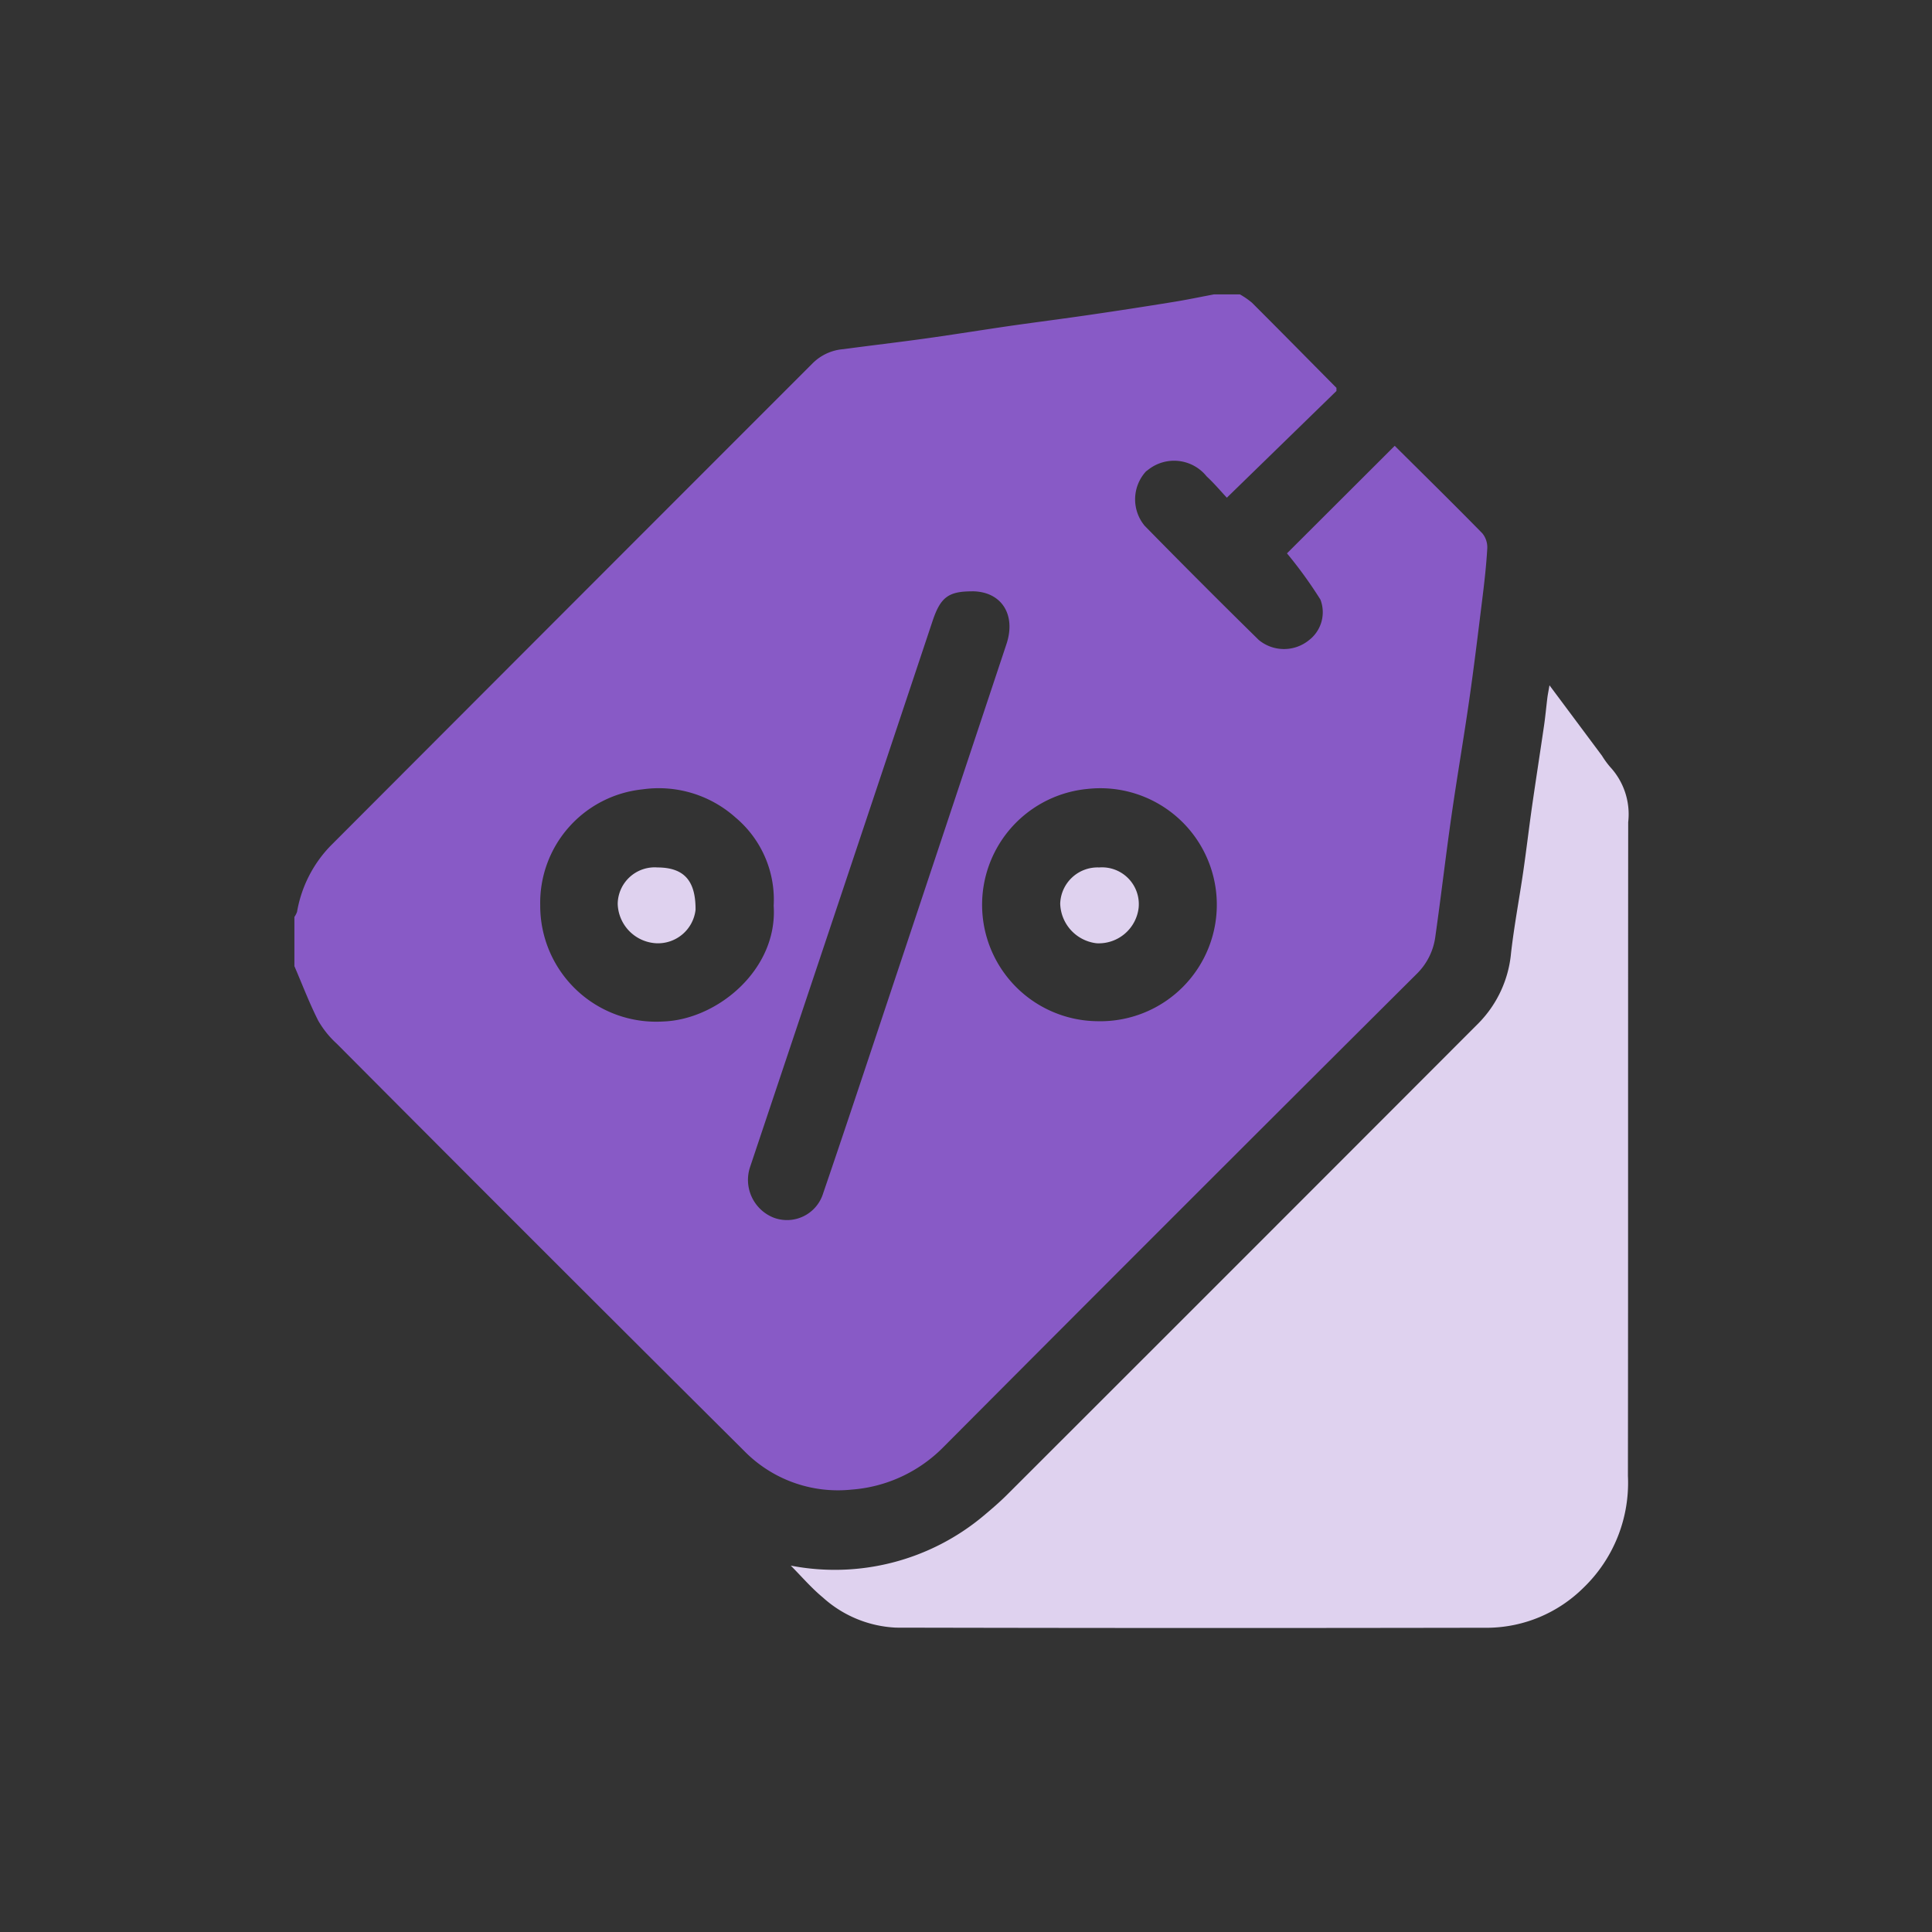<svg xmlns="http://www.w3.org/2000/svg" width="105" height="105" viewBox="0 0 105 105"><rect x="0" y="0" width="105" height="105" fill="#333333" stroke="none"/><g id="Group_164" data-name="Group 164" transform="translate(1434 -806)"><g id="Rectangle_94" data-name="Rectangle 94" transform="translate(-1434 806)" fill="#fff" stroke="#707070" stroke-width="1" opacity="0"><rect width="105" height="105" stroke="none"></rect><rect x="0.5" y="0.5" width="104" height="104" fill="none"></rect></g><g id="Artboard_9" data-name="Artboard 9" transform="translate(-1418 822)"><path id="Path_115" data-name="Path 115" d="M0,36.524v-2.69a1.189,1.189,0,0,0,.144-.279,6.822,6.822,0,0,1,1.8-3.565Q15.062,16.847,28.194,3.715a2.651,2.651,0,0,1,1.644-.739c1.483-.2,2.969-.372,4.452-.578,1.568-.219,3.133-.473,4.7-.7,1.412-.2,2.825-.38,4.237-.587Q45.474.784,47.718.419C48.47.3,49.22.142,49.972,0h1.416a4.368,4.368,0,0,1,.651.449c1.538,1.536,3.064,3.085,4.594,4.63v.17l-5.956,5.8c-.327-.348-.688-.78-1.1-1.16a2.265,2.265,0,0,0-3.146-.382c-.049.039-.1.075-.15.114a2.247,2.247,0,0,0-.071,2.954q3.071,3.133,6.2,6.205a2.153,2.153,0,0,0,2.729.013,1.914,1.914,0,0,0,.623-2.207,23.643,23.643,0,0,0-1.818-2.512C55.821,12.2,57.8,10.227,59.8,8.229c1.566,1.558,3.178,3.139,4.759,4.753a1.2,1.2,0,0,1,.271.821c-.052.922-.157,1.841-.271,2.759-.226,1.828-.447,3.657-.709,5.479-.307,2.136-.675,4.265-.98,6.4s-.554,4.291-.859,6.433A3.46,3.46,0,0,1,61,36.924Q48.113,49.754,35.278,62.64a7.818,7.818,0,0,1-5.011,2.318,7.13,7.13,0,0,1-5.844-2.125Q13.333,51.805,2.3,40.72a5.192,5.192,0,0,1-1-1.24C.814,38.522.432,37.513.006,36.522ZM36.827,16.138c-1.278,0-1.712.32-2.14,1.6Q29.73,32.6,24.756,47.452a2.207,2.207,0,0,0,1.306,2.731,2.057,2.057,0,0,0,2.673-1.324c.986-2.881,1.947-5.771,2.909-8.659Q35.177,29.6,38.7,19c.535-1.614-.29-2.864-1.869-2.864ZM26.048,33.217a5.827,5.827,0,0,0-2.067-4.781A6.261,6.261,0,0,0,18.916,26.9a6.2,6.2,0,0,0-5.556,6.31,6.3,6.3,0,0,0,6.682,6.306c2.946-.1,6.242-2.828,6.005-6.3ZM43.63,39.5A6.332,6.332,0,1,0,43.1,26.877,6.326,6.326,0,0,0,43.632,39.5Z" fill="#885ac6"></path><path id="Path_116" data-name="Path 116" d="M215.55,44.26c-.049.039-.1.075-.15.114C215.449,44.335,215.5,44.3,215.55,44.26Z" transform="translate(-169.119 -34.75)" fill="#fff"></path><path id="Path_117" data-name="Path 117" d="M125.57,146.723a12.588,12.588,0,0,0,10.481-2.714c.428-.359.855-.724,1.25-1.117q12.843-12.827,25.669-25.674a6.24,6.24,0,0,0,1.743-3.8c.17-1.48.449-2.948.664-4.424.165-1.139.3-2.282.46-3.421.215-1.5.449-3,.668-4.5.073-.5.118-1.006.18-1.508.021-.17.056-.339.116-.685,1.021,1.369,1.938,2.6,2.853,3.827a4.753,4.753,0,0,0,.445.612,3.783,3.783,0,0,1,.98,3c-.011,11.843,0,23.684-.015,35.527a7.917,7.917,0,0,1-2.437,6.1A7.485,7.485,0,0,1,163.5,150.1q-16.1.029-32.2-.006a6.354,6.354,0,0,1-3.988-1.639c-.63-.52-1.167-1.152-1.745-1.732Z" transform="translate(-98.59 -77.635)" fill="#dfd2ef"></path><path id="Path_118" data-name="Path 118" d="M83.932,144.95c1.44.006,2.076.713,2.067,2.3a2.055,2.055,0,0,1-2.136,1.82,2.211,2.211,0,0,1-2.095-2.138A2.011,2.011,0,0,1,83.932,144.95Z" transform="translate(-64.197 -113.806)" fill="#dfd2ef"></path><path id="Path_119" data-name="Path 119" d="M195.826,144.84a2,2,0,0,1,2.146,2.187,2.183,2.183,0,0,1-2.284,1.934,2.234,2.234,0,0,1-1.979-2.157A2.033,2.033,0,0,1,195.826,144.84Z" transform="translate(-152.089 -113.696)" fill="#dfd2ef"></path></g></g></svg>